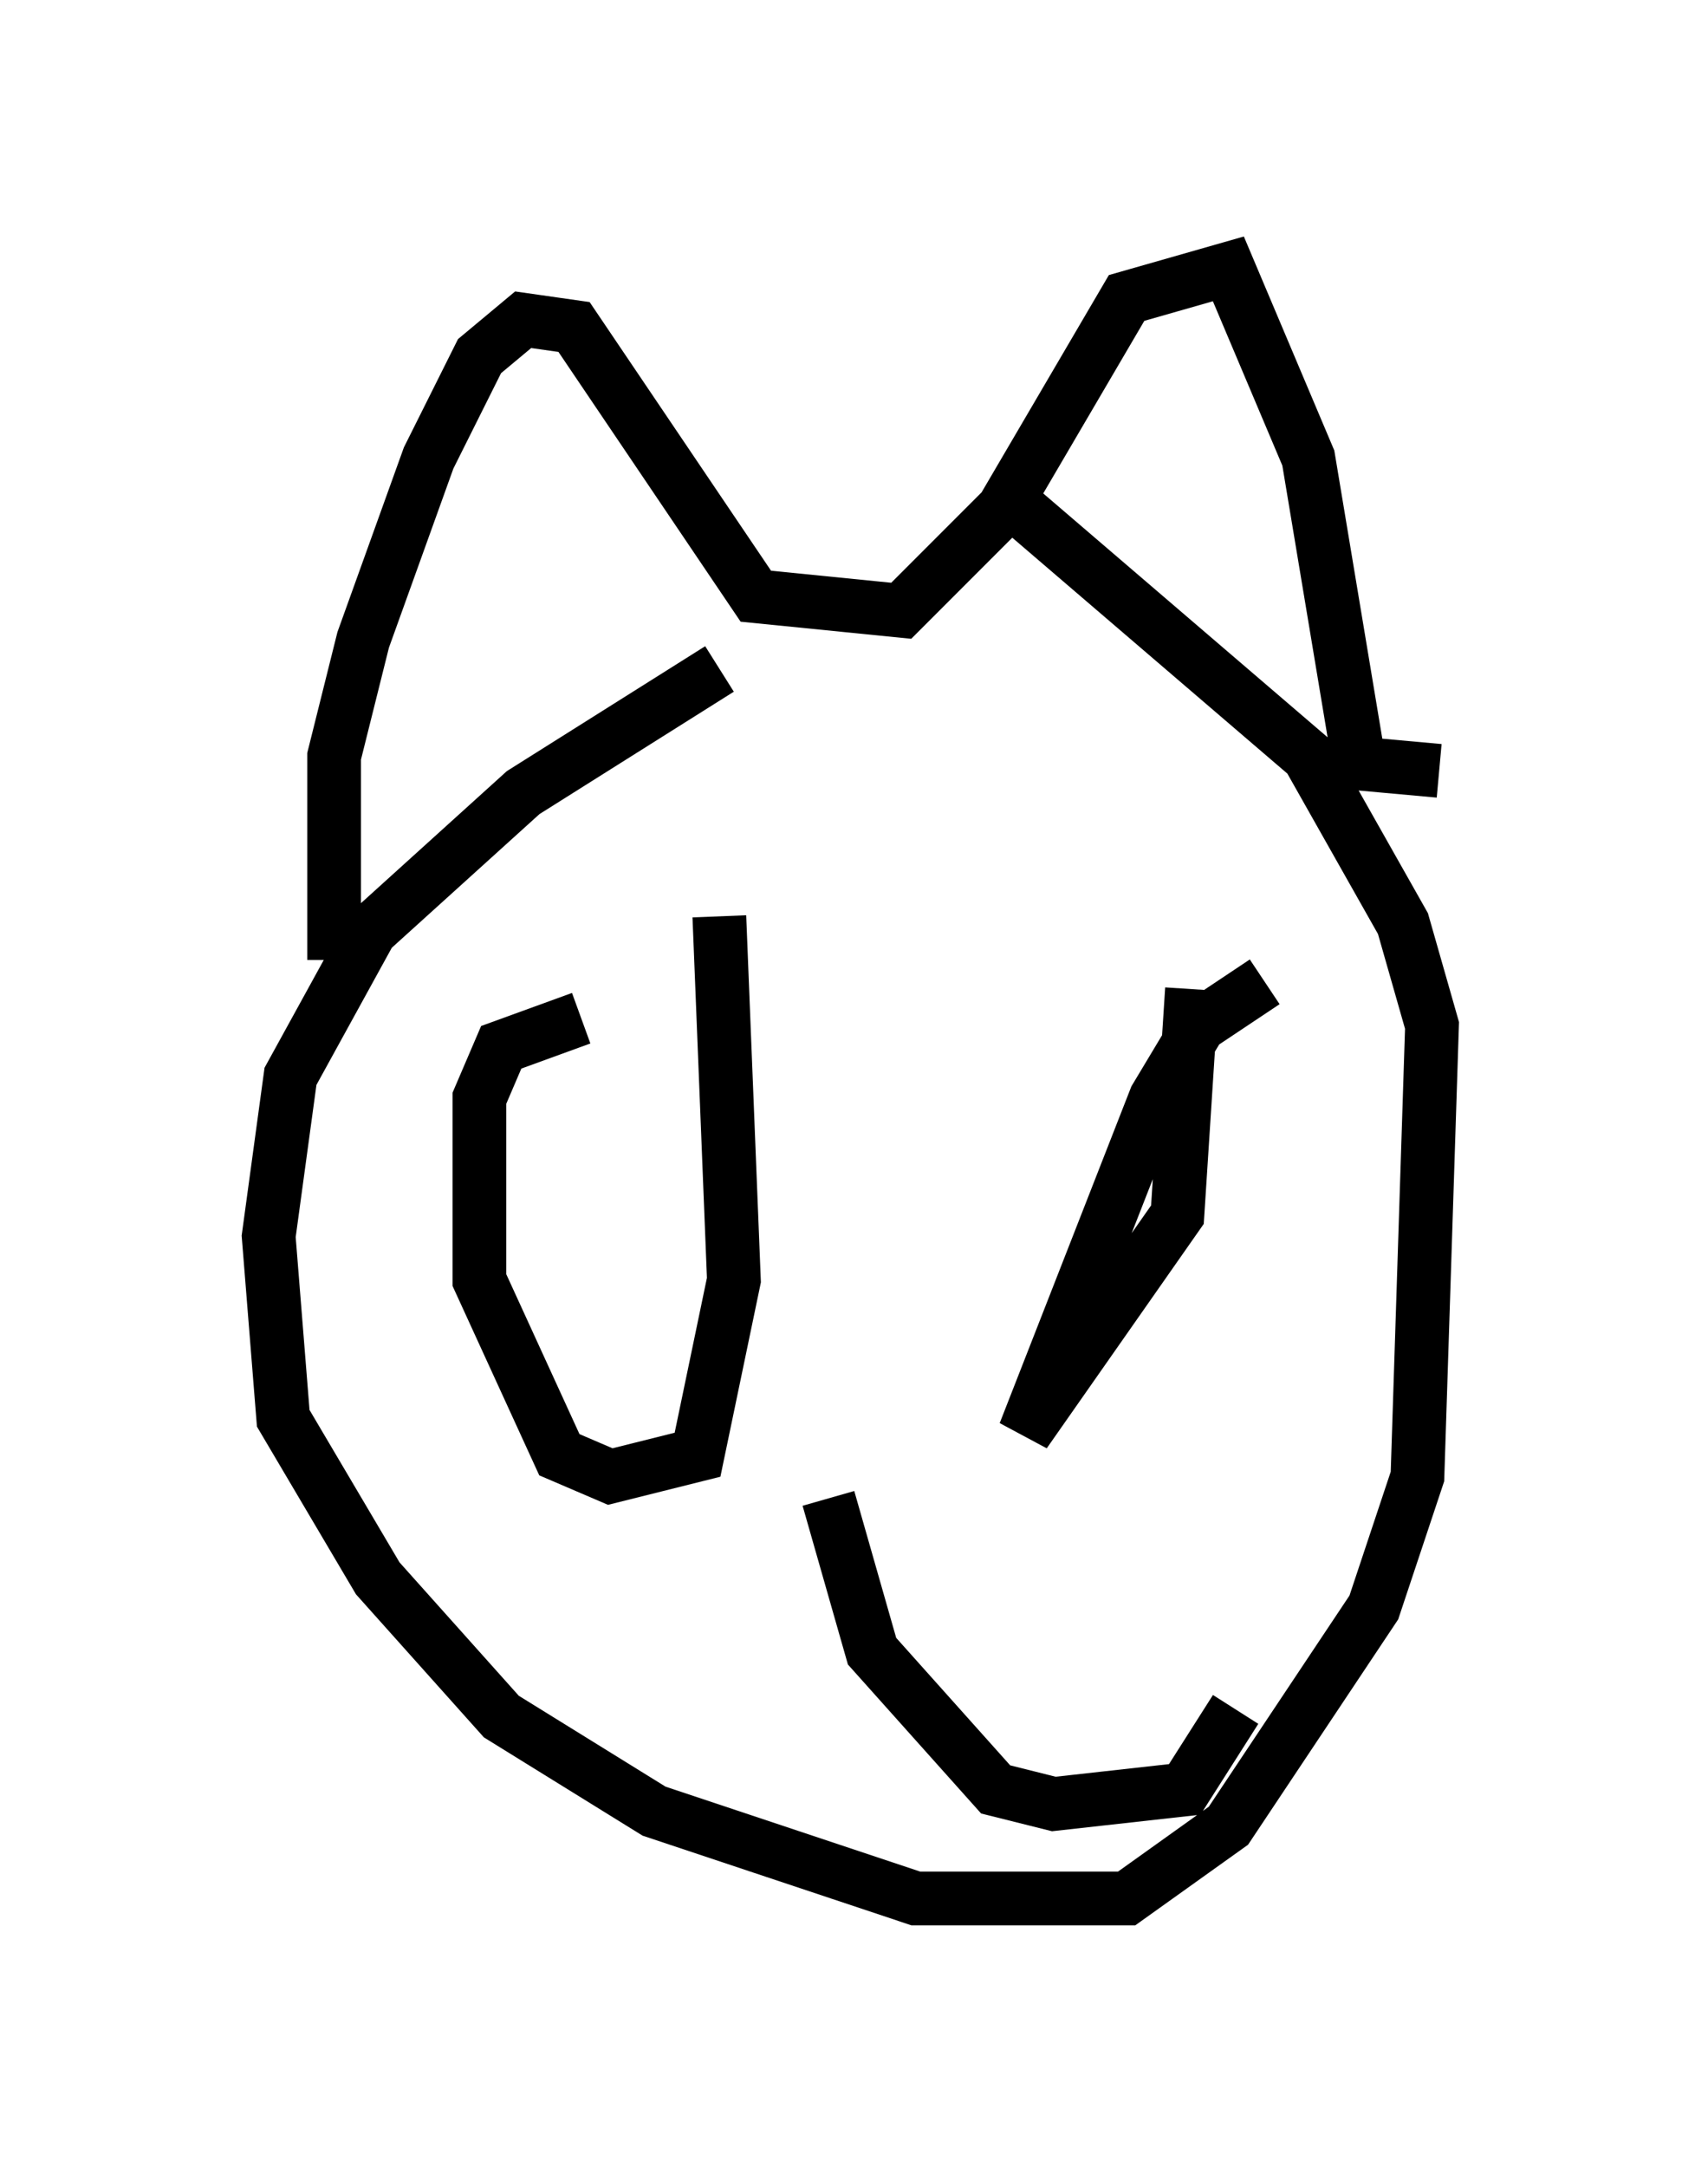 <?xml version="1.0" encoding="utf-8" ?>
<svg baseProfile="full" height="40.311" version="1.1" width="31.786" xmlns="http://www.w3.org/2000/svg" xmlns:ev="http://www.w3.org/2001/xml-events" xmlns:xlink="http://www.w3.org/1999/xlink"><defs /><rect fill="white" height="40.311" width="31.786" x="0" y="0" /><path d="M18.261, 10.683 m-4.871, 1.759 l-3.654, 2.3 -2.842, 2.571 l-1.488, 2.706 -0.406, 2.977 l0.271, 3.383 1.759, 2.977 l2.3, 2.571 2.842, 1.759 l4.871, 1.624 3.924, 0.0 l1.894, -1.353 2.706, -4.059 l0.812, -2.436 0.271, -8.39 l-0.541, -1.894 -1.759, -3.112 l-5.683, -4.871 m-12.449, 8.66 l0.0, -3.789 0.541, -2.165 l1.218, -3.383 0.947, -1.894 l0.812, -0.677 0.947, 0.135 l3.383, 5.007 2.706, 0.271 l1.894, -1.894 2.3, -3.924 l1.894, -0.541 1.488, 3.518 l0.947, 5.683 1.488, 0.135 m-15.967, 4.601 l-1.488, 0.541 -0.406, 0.947 l0.0, 3.383 1.488, 3.248 l0.947, 0.406 1.624, -0.406 l0.677, -3.248 -0.271, -6.766 m10.149, 1.218 l-1.218, 0.812 -0.812, 1.353 l-2.436, 6.225 2.842, -4.059 l0.271, -4.195 m-6.766, 9.472 l0.812, 2.842 2.3, 2.571 l1.083, 0.271 2.436, -0.271 l0.947, -1.488 " fill="none" stroke="black" stroke-width="1" /></svg>